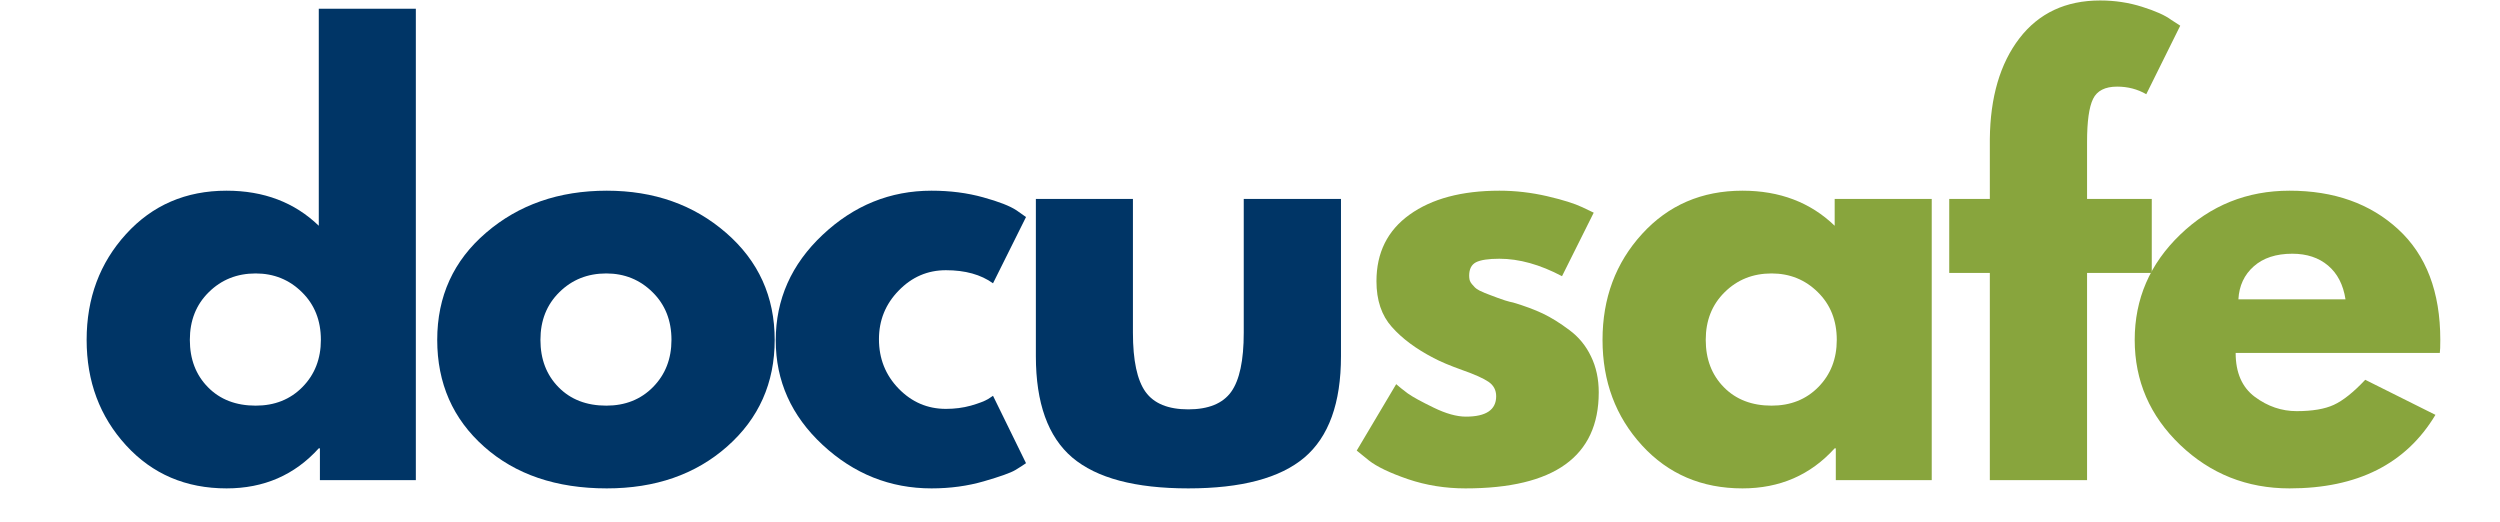 <svg width="321" height="67" xmlns="http://www.w3.org/2000/svg" xmlns:xlink="http://www.w3.org/1999/xlink" xml:space="preserve" overflow="hidden"><defs><clipPath id="clip0"><rect x="528" y="524" width="321" height="67"/></clipPath></defs><g clip-path="url(#clip0)" transform="translate(-528 -524)"><path d="M382.705 216.285C382.907 215.818 383.187 215.403 383.546 215.045L399.722 198.792C400.079 198.434 400.495 198.154 400.955 197.946L400.955 206.89C400.955 207.507 400.893 208.12 400.775 208.726 400.655 209.328 400.479 209.915 400.24 210.485 400.006 211.056 399.722 211.595 399.379 212.109 399.036 212.623 398.653 213.1 398.217 213.535 397.781 213.971 397.309 214.36 396.8 214.703 396.293 215.045 395.752 215.336 395.182 215.569 394.617 215.808 394.03 215.984 393.428 216.104 392.826 216.223 392.219 216.285 391.607 216.285Z" fill="#003566" transform="matrix(1.001 0 0 1 469.354 327.408)"/><path d="M408.67 257.56 400.868 249.72C400.38 249.254 399.986 248.714 399.69 248.107 399.39 247.5 399.202 246.862 399.129 246.188 399.052 245.518 399.094 244.854 399.249 244.195 399.41 243.537 399.674 242.925 400.043 242.359 400.277 242.032 400.541 241.732 400.841 241.461 401.137 241.191 401.459 240.959 401.812 240.756 402.159 240.559 402.523 240.398 402.906 240.279 403.29 240.159 403.685 240.081 404.084 240.051 404.483 240.015 404.883 240.024 405.277 240.077 405.677 240.133 406.066 240.227 406.439 240.367 406.818 240.507 407.176 240.684 407.514 240.902 407.851 241.12 408.162 241.368 408.447 241.654L411.057 244.326 422.169 233.156C422.631 232.668 423.165 232.275 423.767 231.973 424.368 231.677 425.007 231.491 425.671 231.413 426.34 231.34 427.004 231.382 427.653 231.543 428.306 231.704 428.913 231.973 429.473 232.346 429.8 232.58 430.102 232.844 430.371 233.146 430.641 233.441 430.874 233.769 431.076 234.121 431.273 234.469 431.434 234.837 431.553 235.22 431.673 235.609 431.751 236.004 431.782 236.404 431.819 236.809 431.808 237.207 431.751 237.607 431.699 238.007 431.6 238.401 431.465 238.78 431.325 239.158 431.144 239.517 430.932 239.854 430.712 240.195 430.459 240.507 430.173 240.793L413.49 257.56C413.168 257.881 412.799 258.124 412.385 258.296 411.964 258.467 411.528 258.556 411.082 258.556 410.631 258.556 410.195 258.467 409.781 258.296 409.36 258.124 408.992 257.881 408.67 257.56Z" fill="#66AD5C" transform="matrix(1.001 0 0 1 469.354 327.408)"/><path d="M6.682-4.462C3.305-8.155 1.619-12.669 1.619-18.012 1.619-23.366 3.305-27.895 6.682-31.604 10.054-35.308 14.35-37.166 19.569-37.166 24.352-37.166 28.294-35.661 31.397-32.663L31.397-60.531 43.847-60.531 43.847 0 31.542 0 31.542-4.088 31.397-4.088C28.294-0.654 24.352 1.058 19.569 1.058 14.35 1.058 10.054-0.778 6.682-4.462ZM17.286-24.134C15.667-22.541 14.858-20.502 14.858-18.012 14.858-15.532 15.631-13.509 17.182-11.932 18.728-10.355 20.772-9.566 23.304-9.566 25.737-9.566 27.734-10.36 29.301-11.953 30.878-13.556 31.666-15.574 31.666-18.012 31.666-20.502 30.857-22.541 29.238-24.134 27.62-25.737 25.638-26.541 23.304-26.541 20.907-26.541 18.904-25.737 17.286-24.134Z" fill="#003566" transform="matrix(1.001 0 0 1 537.503 585.651)"/><path d="M7.636-4.296C3.621-7.865 1.619-12.435 1.619-18.012 1.619-23.599 3.704-28.186 7.885-31.77 12.062-35.365 17.224-37.166 23.366-37.166 29.425-37.166 34.53-35.36 38.68-31.749 42.831-28.139 44.906-23.558 44.906-18.012 44.906-12.477 42.872-7.911 38.805-4.316 34.748-0.731 29.602 1.058 23.366 1.058 16.892 1.058 11.647-0.726 7.636-4.296ZM17.286-24.134C15.667-22.541 14.858-20.502 14.858-18.012 14.858-15.532 15.631-13.509 17.182-11.932 18.728-10.355 20.772-9.566 23.304-9.566 25.737-9.566 27.734-10.36 29.301-11.953 30.878-13.556 31.666-15.574 31.666-18.012 31.666-20.502 30.857-22.541 29.238-24.134 27.62-25.737 25.638-26.541 23.304-26.541 20.907-26.541 18.904-25.737 17.286-24.134Z" fill="#003566" transform="matrix(1.001 0 0 1 582.519 585.651)"/><path d="M23.449-26.956C21.094-26.956 19.076-26.084 17.39-24.341 15.698-22.608 14.858-20.528 14.858-18.095 14.858-15.605 15.698-13.488 17.39-11.745 19.076-10.012 21.094-9.151 23.449-9.151 24.57-9.151 25.633-9.286 26.645-9.566 27.651-9.857 28.393-10.137 28.865-10.417L29.488-10.832 33.721-2.179C33.389-1.94 32.922-1.645 32.331-1.287 31.749-0.939 30.411-0.462 28.325 0.145 26.235 0.752 23.994 1.058 21.602 1.058 16.3 1.058 11.647-0.799 7.636-4.524 3.621-8.259 1.619-12.731 1.619-17.95 1.619-23.205 3.621-27.724 7.636-31.5 11.647-35.277 16.3-37.166 21.602-37.166 23.994-37.166 26.198-36.88 28.222-36.315 30.24-35.76 31.672-35.199 32.517-34.634L33.721-33.783 29.488-25.275C27.936-26.396 25.924-26.956 23.449-26.956Z" fill="#003566" transform="matrix(1.001 0 0 1 625.985 585.651)"/><path d="M15.978-36.107 15.978-18.925C15.978-15.366 16.518-12.835 17.597-11.33 18.676-9.836 20.502-9.089 23.075-9.089 25.659-9.089 27.495-9.836 28.574-11.33 29.654-12.835 30.193-15.366 30.193-18.925L30.193-36.107 42.665-36.107 42.665-15.916C42.665-9.898 41.098-5.561 37.975-2.905 34.847-0.259 29.882 1.058 23.075 1.058 16.279 1.058 11.32-0.259 8.197-2.905 5.084-5.561 3.528-9.898 3.528-15.916L3.528-36.107Z" fill="#003566" transform="matrix(1.001 0 0 1 657.474 585.651)"/><path d="M19.921-37.166C21.981-37.166 24.02-36.927 26.043-36.46 28.061-35.988 29.56-35.516 30.546-35.049L32.019-34.343 27.952-26.188C25.13-27.682 22.453-28.429 19.921-28.429 18.51-28.429 17.504-28.274 16.912-27.973 16.331-27.667 16.041-27.091 16.041-26.25 16.041-26.069 16.061-25.882 16.103-25.69 16.155-25.508 16.253-25.337 16.394-25.171 16.544-25.005 16.674-24.86 16.788-24.735 16.897-24.621 17.089-24.492 17.369-24.341 17.659-24.201 17.888-24.097 18.054-24.03 18.22-23.957 18.489-23.854 18.863-23.719 19.236-23.579 19.511-23.475 19.693-23.407 19.885-23.335 20.201-23.226 20.648-23.075 21.104-22.935 21.446-22.847 21.685-22.806 23.138-22.375 24.404-21.903 25.483-21.395 26.562-20.881 27.693-20.175 28.886-19.278 30.089-18.391 31.013-17.265 31.666-15.896 32.331-14.536 32.663-12.995 32.663-11.268 32.663-3.05 26.961 1.058 15.563 1.058 12.975 1.058 10.521 0.664 8.197-0.125 5.873-0.923 4.197-1.728 3.175-2.532L1.619-3.797 6.682-12.326C7.055-11.994 7.543-11.6 8.155-11.143 8.778-10.697 9.883-10.09 11.475-9.317 13.063-8.539 14.448-8.155 15.626-8.155 18.209-8.155 19.506-9.027 19.506-10.77 19.506-11.569 19.174-12.191 18.51-12.637 17.856-13.079 16.746-13.577 15.169-14.132 13.592-14.697 12.357-15.216 11.475-15.688 9.219-16.86 7.434-18.189 6.122-19.672 4.804-21.151 4.15-23.107 4.15-25.545 4.15-29.207 5.567-32.061 8.404-34.094 11.252-36.138 15.091-37.166 19.921-37.166Z" fill="#88A53D" transform="matrix(1.001 0 0 1 700.583 585.651)"/><path d="M6.682-4.462C3.305-8.155 1.619-12.669 1.619-18.012 1.619-23.366 3.305-27.895 6.682-31.604 10.054-35.308 14.35-37.166 19.569-37.166 24.352-37.166 28.294-35.661 31.397-32.663L31.397-36.107 43.847-36.107 43.847 0 31.542 0 31.542-4.088 31.397-4.088C28.294-0.654 24.352 1.058 19.569 1.058 14.35 1.058 10.054-0.778 6.682-4.462ZM17.286-24.134C15.667-22.541 14.858-20.502 14.858-18.012 14.858-15.532 15.631-13.509 17.182-11.932 18.728-10.355 20.772-9.566 23.304-9.566 25.737-9.566 27.734-10.36 29.301-11.953 30.878-13.556 31.666-15.574 31.666-18.012 31.666-20.502 30.857-22.541 29.238-24.134 27.62-25.737 25.638-26.541 23.304-26.541 20.907-26.541 18.904-25.737 17.286-24.134Z" fill="#88A53D" transform="matrix(1.001 0 0 1 732.144 585.651)"/><path d="M6.329-36.107 6.329-43.785C6.381-49.18 7.647-53.497 10.127-56.734 12.617-59.971 16.067-61.59 20.482-61.59 22.359-61.59 24.154-61.32 25.856-60.78 27.568-60.241 28.808-59.686 29.57-59.12L30.753-58.352 26.396-49.554C25.275-50.203 24.03-50.529 22.66-50.529 21.109-50.529 20.077-50 19.569-48.952 19.055-47.899 18.801-46.057 18.801-43.432L18.801-36.107 27.101-36.107 27.101-26.603 18.801-26.603 18.801 0 6.329 0 6.329-26.603 1.121-26.603 1.121-36.107Z" fill="#88A53D" transform="matrix(1.001 0 0 1 777.159 585.651)"/><path d="M40.755-16.331 14.567-16.331C14.567-13.8 15.387-11.916 17.037-10.687 18.681-9.468 20.466-8.861 22.391-8.861 24.409-8.861 26.001-9.131 27.163-9.67 28.336-10.21 29.68-11.278 31.189-12.886L40.195-8.384C36.429-2.086 30.193 1.058 21.478 1.058 16.025 1.058 11.351-0.799 7.45-4.524 3.559-8.259 1.619-12.752 1.619-18.012 1.619-23.267 3.559-27.77 7.45-31.521 11.351-35.282 16.025-37.166 21.478-37.166 27.189-37.166 31.838-35.511 35.422-32.206 39.017-28.896 40.818-24.165 40.818-18.012 40.818-17.166 40.797-16.606 40.755-16.331ZM14.92-23.221 28.657-23.221C28.367-25.099 27.62-26.546 26.416-27.558 25.223-28.564 23.698-29.073 21.83-29.073 19.755-29.073 18.105-28.533 16.892-27.454 15.672-26.375 15.014-24.964 14.92-23.221Z" fill="#88A53D" transform="matrix(1.001 0 0 1 800.476 585.651)"/><path d="M3.548 0.083C2.926 0.083 2.386-0.042 1.93-0.291 1.484-0.55 1.152-0.882 0.934-1.287 0.711-1.702 0.602-2.127 0.602-2.573L0.602-2.635 1.702-2.635 1.702-2.573C1.702-2.309 1.764-2.039 1.888-1.764 2.013-1.499 2.21-1.276 2.49-1.1 2.781-0.918 3.139-0.83 3.569-0.83 4.078-0.83 4.503-0.96 4.835-1.224 5.167-1.484 5.333-1.836 5.333-2.283 5.333-2.656 5.209-2.952 4.96-3.175 4.721-3.393 4.41-3.538 4.026-3.611L2.843-3.839C1.484-4.13 0.809-4.84 0.809-5.976 0.809-6.433 0.918-6.832 1.141-7.18 1.359-7.538 1.67-7.808 2.075-7.989 2.475-8.181 2.936-8.28 3.465-8.28 4.057-8.28 4.565-8.155 4.98-7.906 5.406-7.668 5.727-7.356 5.935-6.972 6.153-6.599 6.267-6.21 6.267-5.81L6.267-5.748 5.167-5.748 5.167-5.79C5.167-6.023 5.11-6.257 5.001-6.495 4.887-6.744 4.7-6.957 4.441-7.138 4.192-7.315 3.849-7.408 3.424-7.408 2.936-7.408 2.552-7.268 2.262-6.993 1.971-6.729 1.826-6.391 1.826-5.976 1.826-5.644 1.935-5.364 2.158-5.146 2.392-4.939 2.698-4.794 3.071-4.711L4.15-4.503C5.629-4.197 6.371-3.471 6.371-2.324 6.371-1.852 6.251-1.432 6.018-1.058 5.779-0.695 5.447-0.415 5.022-0.208 4.591-0.01 4.098 0.083 3.548 0.083Z" fill="#001D3D" transform="matrix(1.001 0 0 1 539.928 605)"/><path d="M0.955-6.101 1.951-6.101 1.951 0 0.955 0ZM1.432-7.242C1.25-7.242 1.1-7.304 0.975-7.429 0.851-7.553 0.789-7.704 0.789-7.885 0.789-8.062 0.851-8.217 0.975-8.342 1.1-8.467 1.25-8.529 1.432-8.529 1.624-8.529 1.785-8.467 1.909-8.342 2.034-8.217 2.096-8.062 2.096-7.885 2.096-7.704 2.034-7.553 1.909-7.429 1.785-7.304 1.624-7.242 1.432-7.242Z" fill="#001D3D" transform="matrix(1.001 0 0 1 547.616 605)"/><path d="M2.947 0.083C2.459 0.083 2.034-0.01 1.66-0.208 1.297-0.415 1.022-0.669 0.83-0.975 0.648-1.276 0.56-1.603 0.56-1.951L0.56-2.013 1.556-2.013 1.556-1.951C1.556-1.753 1.603-1.562 1.702-1.37 1.811-1.188 1.977-1.038 2.2-0.913 2.418-0.799 2.682-0.747 2.988-0.747 3.362-0.747 3.663-0.835 3.901-1.017 4.15-1.193 4.275-1.442 4.275-1.764 4.275-2.023 4.176-2.231 3.984-2.386 3.803-2.537 3.569-2.635 3.279-2.677L2.469-2.801C1.971-2.884 1.546-3.056 1.204-3.32 0.872-3.58 0.706-3.969 0.706-4.482 0.706-5.048 0.903-5.484 1.307-5.79 1.722-6.106 2.241-6.267 2.864-6.267 3.331-6.267 3.735-6.173 4.067-5.997 4.41-5.831 4.674-5.603 4.856-5.312 5.032-5.032 5.126-4.731 5.126-4.399L5.126-4.358 4.13-4.358 4.13-4.379C4.13-4.529 4.088-4.69 4.005-4.856 3.922-5.032 3.782-5.177 3.59-5.292 3.393-5.416 3.144-5.478 2.843-5.478 2.469-5.478 2.168-5.385 1.951-5.209 1.728-5.027 1.619-4.794 1.619-4.503 1.619-4.264 1.707-4.067 1.888-3.901 2.065-3.746 2.288-3.652 2.552-3.611L3.424-3.465C3.932-3.382 4.363-3.206 4.711-2.947 5.053-2.682 5.229-2.288 5.229-1.764 5.229-1.401 5.131-1.079 4.939-0.789 4.742-0.508 4.472-0.296 4.13-0.145 3.782 0.005 3.388 0.083 2.947 0.083Z" fill="#001D3D" transform="matrix(1.001 0 0 1 551.257 605)"/><path d="M2.511-5.312 2.511-1.764C2.511-1.473 2.516-1.255 2.532-1.121 2.558-0.996 2.635-0.892 2.76-0.809 2.884-0.726 3.076-0.685 3.341-0.685 3.533-0.685 3.735-0.711 3.943-0.768L3.943-0.062C3.886-0.031 3.766-0.01 3.59 0 3.408 0.026 3.222 0.042 3.03 0.042 2.584 0.042 2.252-0.021 2.034-0.145 1.811-0.27 1.665-0.441 1.598-0.664 1.541-0.882 1.515-1.172 1.515-1.536L1.515-5.312 0.374-5.312 0.374-6.101 1.515-6.101 1.515-8.114 2.511-8.114 2.511-6.101 3.943-6.101 3.943-5.312Z" fill="#001D3D" transform="matrix(1.001 0 0 1 557.75 605)"/><path d="M3.445 0.083C2.822 0.083 2.293-0.067 1.868-0.374 1.437-0.674 1.11-1.069 0.892-1.556 0.685-2.039 0.581-2.552 0.581-3.092 0.581-3.642 0.685-4.155 0.892-4.628 1.11-5.11 1.437-5.504 1.868-5.81 2.293-6.111 2.822-6.267 3.445-6.267 4.259-6.267 4.908-5.987 5.395-5.437 5.893-4.897 6.142-4.109 6.142-3.071L6.142-2.801 1.577-2.801 1.577-2.718C1.577-2.386 1.65-2.065 1.805-1.764 1.971-1.458 2.189-1.209 2.469-1.017 2.744-0.835 3.061-0.747 3.424-0.747 3.823-0.747 4.161-0.84 4.441-1.038 4.731-1.245 4.944-1.52 5.084-1.868L6.059-1.868C5.904-1.313 5.608-0.851 5.167-0.477 4.721-0.104 4.15 0.083 3.445 0.083ZM5.167-3.507C5.136-4.197 4.965-4.695 4.648-5.001 4.342-5.318 3.943-5.478 3.445-5.478 2.89-5.478 2.449-5.292 2.117-4.918 1.795-4.555 1.629-4.088 1.619-3.507Z" fill="#001D3D" transform="matrix(1.001 0 0 1 563.049 605)"/><path d="M0.872-6.101 1.847-6.101 1.847-4.98 1.951-4.98C1.961-5.063 2.039-5.198 2.179-5.395 2.314-5.603 2.521-5.795 2.801-5.976 3.092-6.168 3.45-6.267 3.88-6.267 4.321-6.267 4.69-6.163 4.98-5.956 5.281-5.748 5.504-5.52 5.644-5.271 5.795-5.032 5.873-4.887 5.873-4.835L5.976-4.835C6.085-5.094 6.298-5.401 6.62-5.748 6.936-6.09 7.429-6.267 8.093-6.267 8.591-6.267 9.006-6.142 9.338-5.893 9.67-5.644 9.909-5.318 10.064-4.918 10.23-4.529 10.313-4.109 10.313-3.652L10.313 0 9.317 0 9.317-3.569C9.317-4.15 9.162-4.591 8.861-4.897 8.555-5.198 8.181-5.354 7.74-5.354 7.268-5.354 6.874-5.193 6.557-4.877 6.236-4.57 6.08-4.135 6.08-3.569L6.08 0 5.105 0 5.105-3.569C5.105-4.15 4.944-4.591 4.628-4.897 4.321-5.198 3.948-5.354 3.507-5.354 3.05-5.354 2.656-5.193 2.324-4.877 2.002-4.57 1.847-4.135 1.847-3.569L1.847 0 0.872 0Z" fill="#001D3D" transform="matrix(1.001 0 0 1 570.552 605)"/><path d="M3.113 0.083C2.558 0.083 2.086-0.052 1.702-0.332 1.328-0.607 1.038-0.98 0.83-1.453 0.633-1.935 0.54-2.48 0.54-3.092 0.54-3.699 0.643-4.238 0.851-4.711 1.058-5.193 1.354-5.572 1.743-5.852 2.127-6.127 2.594-6.267 3.133-6.267 3.673-6.267 4.109-6.132 4.441-5.873 4.773-5.624 5.027-5.318 5.209-4.96L5.271-4.96 5.271-6.101 6.288-6.101 6.288 0 5.271 0 5.271-1.245 5.209-1.245C5.011-0.882 4.742-0.571 4.399-0.311 4.067-0.047 3.637 0.083 3.113 0.083ZM3.424-0.768C4.015-0.768 4.467-0.986 4.773-1.432 5.089-1.888 5.25-2.438 5.25-3.092 5.25-3.74 5.089-4.285 4.773-4.731 4.467-5.188 4.015-5.416 3.424-5.416 2.812-5.416 2.35-5.193 2.034-4.752 1.712-4.306 1.556-3.761 1.556-3.113 1.556-2.449 1.712-1.888 2.034-1.432 2.35-0.986 2.812-0.768 3.424-0.768Z" fill="#001D3D" transform="matrix(1.001 0 0 1 582.402 605)"/><path d="M3.133 0.083C2.594 0.083 2.127-0.052 1.743-0.332 1.354-0.607 1.058-0.98 0.851-1.453 0.654-1.935 0.56-2.48 0.56-3.092 0.56-3.699 0.654-4.238 0.851-4.711 1.058-5.193 1.354-5.572 1.743-5.852 2.127-6.127 2.599-6.267 3.154-6.267 3.694-6.267 4.13-6.132 4.462-5.873 4.794-5.608 5.043-5.302 5.209-4.96L5.312-4.96 5.312-8.674 6.308-8.674 6.308 0 5.312 0 5.312-1.245 5.209-1.245C5.027-0.872 4.762-0.55 4.42-0.291 4.088-0.042 3.657 0.083 3.133 0.083ZM3.424-0.768C4.031-0.768 4.487-0.986 4.794-1.432 5.11-1.888 5.271-2.438 5.271-3.092 5.271-3.74 5.11-4.285 4.794-4.731 4.487-5.172 4.031-5.395 3.424-5.395 2.812-5.395 2.35-5.172 2.034-4.731 1.728-4.285 1.577-3.74 1.577-3.092 1.577-2.428 1.733-1.873 2.054-1.432 2.371-0.986 2.827-0.768 3.424-0.768Z" fill="#001D3D" transform="matrix(1.001 0 0 1 593.743 605)"/><path d="M3.445 0.083C2.822 0.083 2.293-0.067 1.868-0.374 1.437-0.674 1.11-1.069 0.892-1.556 0.685-2.039 0.581-2.552 0.581-3.092 0.581-3.642 0.685-4.155 0.892-4.628 1.11-5.11 1.437-5.504 1.868-5.81 2.293-6.111 2.822-6.267 3.445-6.267 4.259-6.267 4.908-5.987 5.395-5.437 5.893-4.897 6.142-4.109 6.142-3.071L6.142-2.801 1.577-2.801 1.577-2.718C1.577-2.386 1.65-2.065 1.805-1.764 1.971-1.458 2.189-1.209 2.469-1.017 2.744-0.835 3.061-0.747 3.424-0.747 3.823-0.747 4.161-0.84 4.441-1.038 4.731-1.245 4.944-1.52 5.084-1.868L6.059-1.868C5.904-1.313 5.608-0.851 5.167-0.477 4.721-0.104 4.15 0.083 3.445 0.083ZM5.167-3.507C5.136-4.197 4.965-4.695 4.648-5.001 4.342-5.318 3.943-5.478 3.445-5.478 2.89-5.478 2.449-5.292 2.117-4.918 1.795-4.555 1.629-4.088 1.619-3.507Z" fill="#001D3D" transform="matrix(1.001 0 0 1 601.663 605)"/><path d="M4.13 0.083C3.341 0.083 2.682-0.114 2.158-0.519 1.629-0.934 1.245-1.453 0.996-2.075 0.747-2.708 0.623-3.382 0.623-4.088 0.623-4.794 0.747-5.463 0.996-6.101 1.245-6.734 1.639-7.253 2.179-7.657 2.729-8.072 3.408-8.28 4.213-8.28 5.11-8.28 5.836-8.031 6.391-7.533 6.957-7.045 7.351-6.438 7.574-5.707L6.516-5.707C6.36-6.215 6.09-6.62 5.707-6.91 5.318-7.211 4.819-7.367 4.213-7.367 3.408-7.367 2.781-7.066 2.324-6.474 1.868-5.893 1.639-5.089 1.639-4.067 1.639-3.04 1.868-2.231 2.324-1.639 2.791-1.058 3.434-0.768 4.254-0.768 4.736-0.768 5.152-0.861 5.499-1.058 5.857-1.266 6.132-1.546 6.329-1.909 6.521-2.267 6.62-2.667 6.62-3.113L6.64-3.445 4.358-3.445 4.358-4.192 7.574-4.192 7.574 0 6.765 0 6.765-1.349 6.682-1.349C6.64-1.224 6.537-1.058 6.371-0.851 6.205-0.643 5.935-0.436 5.561-0.228 5.188-0.021 4.711 0.083 4.13 0.083Z" fill="#001D3D" transform="matrix(1.001 0 0 1 612.574 605)"/><path d="M3.445 0.083C2.822 0.083 2.293-0.067 1.868-0.374 1.437-0.674 1.11-1.069 0.892-1.556 0.685-2.039 0.581-2.552 0.581-3.092 0.581-3.642 0.685-4.155 0.892-4.628 1.11-5.11 1.437-5.504 1.868-5.81 2.293-6.111 2.822-6.267 3.445-6.267 4.259-6.267 4.908-5.987 5.395-5.437 5.893-4.897 6.142-4.109 6.142-3.071L6.142-2.801 1.577-2.801 1.577-2.718C1.577-2.386 1.65-2.065 1.805-1.764 1.971-1.458 2.189-1.209 2.469-1.017 2.744-0.835 3.061-0.747 3.424-0.747 3.823-0.747 4.161-0.84 4.441-1.038 4.731-1.245 4.944-1.52 5.084-1.868L6.059-1.868C5.904-1.313 5.608-0.851 5.167-0.477 4.721-0.104 4.15 0.083 3.445 0.083ZM5.167-3.507C5.136-4.197 4.965-4.695 4.648-5.001 4.342-5.318 3.943-5.478 3.445-5.478 2.89-5.478 2.449-5.292 2.117-4.918 1.795-4.555 1.629-4.088 1.619-3.507Z" fill="#001D3D" transform="matrix(1.001 0 0 1 621.619 605)"/><path d="M2.947 0.083C2.459 0.083 2.034-0.01 1.66-0.208 1.297-0.415 1.022-0.669 0.83-0.975 0.648-1.276 0.56-1.603 0.56-1.951L0.56-2.013 1.556-2.013 1.556-1.951C1.556-1.753 1.603-1.562 1.702-1.37 1.811-1.188 1.977-1.038 2.2-0.913 2.418-0.799 2.682-0.747 2.988-0.747 3.362-0.747 3.663-0.835 3.901-1.017 4.15-1.193 4.275-1.442 4.275-1.764 4.275-2.023 4.176-2.231 3.984-2.386 3.803-2.537 3.569-2.635 3.279-2.677L2.469-2.801C1.971-2.884 1.546-3.056 1.204-3.32 0.872-3.58 0.706-3.969 0.706-4.482 0.706-5.048 0.903-5.484 1.307-5.79 1.722-6.106 2.241-6.267 2.864-6.267 3.331-6.267 3.735-6.173 4.067-5.997 4.41-5.831 4.674-5.603 4.856-5.312 5.032-5.032 5.126-4.731 5.126-4.399L5.126-4.358 4.13-4.358 4.13-4.379C4.13-4.529 4.088-4.69 4.005-4.856 3.922-5.032 3.782-5.177 3.59-5.292 3.393-5.416 3.144-5.478 2.843-5.478 2.469-5.478 2.168-5.385 1.951-5.209 1.728-5.027 1.619-4.794 1.619-4.503 1.619-4.264 1.707-4.067 1.888-3.901 2.065-3.746 2.288-3.652 2.552-3.611L3.424-3.465C3.932-3.382 4.363-3.206 4.711-2.947 5.053-2.682 5.229-2.288 5.229-1.764 5.229-1.401 5.131-1.079 4.939-0.789 4.742-0.508 4.472-0.296 4.13-0.145 3.782 0.005 3.388 0.083 2.947 0.083Z" fill="#001D3D" transform="matrix(1.001 0 0 1 629.121 605)"/><path d="M2.511-5.312 2.511-1.764C2.511-1.473 2.516-1.255 2.532-1.121 2.558-0.996 2.635-0.892 2.76-0.809 2.884-0.726 3.076-0.685 3.341-0.685 3.533-0.685 3.735-0.711 3.943-0.768L3.943-0.062C3.886-0.031 3.766-0.01 3.59 0 3.408 0.026 3.222 0.042 3.03 0.042 2.584 0.042 2.252-0.021 2.034-0.145 1.811-0.27 1.665-0.441 1.598-0.664 1.541-0.882 1.515-1.172 1.515-1.536L1.515-5.312 0.374-5.312 0.374-6.101 1.515-6.101 1.515-8.114 2.511-8.114 2.511-6.101 3.943-6.101 3.943-5.312Z" fill="#001D3D" transform="matrix(1.001 0 0 1 635.614 605)"/><path d="M0.955-6.101 1.951-6.101 1.951 0 0.955 0ZM1.432-7.242C1.25-7.242 1.1-7.304 0.975-7.429 0.851-7.553 0.789-7.704 0.789-7.885 0.789-8.062 0.851-8.217 0.975-8.342 1.1-8.467 1.25-8.529 1.432-8.529 1.624-8.529 1.785-8.467 1.909-8.342 2.034-8.217 2.096-8.062 2.096-7.885 2.096-7.704 2.034-7.553 1.909-7.429 1.785-7.304 1.624-7.242 1.432-7.242Z" fill="#001D3D" transform="matrix(1.001 0 0 1 640.914 605)"/><path d="M3.445 0.083C2.833 0.083 2.314-0.062 1.888-0.353 1.458-0.654 1.131-1.048 0.913-1.536 0.69-2.018 0.581-2.537 0.581-3.092 0.581-3.642 0.69-4.161 0.913-4.648 1.131-5.131 1.458-5.52 1.888-5.81 2.314-6.111 2.833-6.267 3.445-6.267 4.067-6.267 4.591-6.111 5.022-5.81 5.447-5.52 5.769-5.131 5.976-4.648 6.194-4.161 6.308-3.642 6.308-3.092 6.308-2.537 6.194-2.018 5.976-1.536 5.753-1.048 5.426-0.654 5.001-0.353 4.57-0.062 4.052 0.083 3.445 0.083ZM3.445-0.768C3.829-0.768 4.161-0.872 4.441-1.079 4.716-1.297 4.928-1.582 5.084-1.93 5.235-2.272 5.312-2.667 5.312-3.113 5.312-3.777 5.146-4.321 4.814-4.752 4.482-5.193 4.026-5.416 3.445-5.416 3.056-5.416 2.724-5.312 2.449-5.105 2.168-4.897 1.956-4.612 1.805-4.254 1.65-3.906 1.577-3.528 1.577-3.113 1.577-2.449 1.743-1.888 2.075-1.432 2.407-0.986 2.864-0.768 3.445-0.768ZM3.092-6.931 4.213-9.006 5.292-9.006 3.88-6.931Z" fill="#001D3D" transform="matrix(1.001 0 0 1 644.554 605)"/><path d="M0.872-6.101 1.868-6.101 1.868-5.001 1.951-5.001C2.101-5.359 2.35-5.655 2.698-5.893 3.056-6.142 3.486-6.267 3.984-6.267 4.493-6.267 4.923-6.142 5.271-5.893 5.629-5.655 5.893-5.338 6.059-4.939 6.225-4.534 6.308-4.109 6.308-3.652L6.308 0 5.312 0 5.312-3.528C5.312-4.119 5.152-4.576 4.835-4.897 4.513-5.214 4.109-5.375 3.611-5.375 3.082-5.375 2.661-5.198 2.345-4.856 2.023-4.508 1.868-4.067 1.868-3.528L1.868 0 0.872 0Z" fill="#001D3D" transform="matrix(1.001 0 0 1 652.195 605)"/><path d="M3.133 0.083C2.594 0.083 2.127-0.052 1.743-0.332 1.354-0.607 1.058-0.98 0.851-1.453 0.654-1.935 0.56-2.48 0.56-3.092 0.56-3.699 0.654-4.238 0.851-4.711 1.058-5.193 1.354-5.572 1.743-5.852 2.127-6.127 2.599-6.267 3.154-6.267 3.694-6.267 4.13-6.132 4.462-5.873 4.794-5.608 5.043-5.302 5.209-4.96L5.312-4.96 5.312-8.674 6.308-8.674 6.308 0 5.312 0 5.312-1.245 5.209-1.245C5.027-0.872 4.762-0.55 4.42-0.291 4.088-0.042 3.657 0.083 3.133 0.083ZM3.424-0.768C4.031-0.768 4.487-0.986 4.794-1.432 5.11-1.888 5.271-2.438 5.271-3.092 5.271-3.74 5.11-4.285 4.794-4.731 4.487-5.172 4.031-5.395 3.424-5.395 2.812-5.395 2.35-5.172 2.034-4.731 1.728-4.285 1.577-3.74 1.577-3.092 1.577-2.428 1.733-1.873 2.054-1.432 2.371-0.986 2.827-0.768 3.424-0.768Z" fill="#001D3D" transform="matrix(1.001 0 0 1 663.443 605)"/><path d="M3.445 0.083C2.822 0.083 2.293-0.067 1.868-0.374 1.437-0.674 1.11-1.069 0.892-1.556 0.685-2.039 0.581-2.552 0.581-3.092 0.581-3.642 0.685-4.155 0.892-4.628 1.11-5.11 1.437-5.504 1.868-5.81 2.293-6.111 2.822-6.267 3.445-6.267 4.259-6.267 4.908-5.987 5.395-5.437 5.893-4.897 6.142-4.109 6.142-3.071L6.142-2.801 1.577-2.801 1.577-2.718C1.577-2.386 1.65-2.065 1.805-1.764 1.971-1.458 2.189-1.209 2.469-1.017 2.744-0.835 3.061-0.747 3.424-0.747 3.823-0.747 4.161-0.84 4.441-1.038 4.731-1.245 4.944-1.52 5.084-1.868L6.059-1.868C5.904-1.313 5.608-0.851 5.167-0.477 4.721-0.104 4.15 0.083 3.445 0.083ZM5.167-3.507C5.136-4.197 4.965-4.695 4.648-5.001 4.342-5.318 3.943-5.478 3.445-5.478 2.89-5.478 2.449-5.292 2.117-4.918 1.795-4.555 1.629-4.088 1.619-3.507Z" fill="#001D3D" transform="matrix(1.001 0 0 1 671.362 605)"/><path d="M0.872-8.114 3.839-8.114C4.555-8.114 5.188-7.948 5.727-7.616 6.277-7.284 6.703-6.812 6.993-6.205 7.294-5.608 7.45-4.897 7.45-4.067 7.45-3.237 7.294-2.511 6.993-1.888 6.703-1.276 6.277-0.809 5.727-0.477 5.188-0.156 4.55 0 3.818 0L0.872 0ZM3.673-0.934C4.503-0.934 5.157-1.193 5.644-1.722 6.142-2.262 6.391-3.04 6.391-4.067 6.391-5.089 6.142-5.862 5.644-6.391 5.157-6.931 4.503-7.201 3.673-7.201L1.847-7.201 1.847-0.934Z" fill="#001D3D" transform="matrix(1.001 0 0 1 682.274 605)"/><path d="M3.445 0.083C2.833 0.083 2.314-0.062 1.888-0.353 1.458-0.654 1.131-1.048 0.913-1.536 0.69-2.018 0.581-2.537 0.581-3.092 0.581-3.642 0.69-4.161 0.913-4.648 1.131-5.131 1.458-5.52 1.888-5.81 2.314-6.111 2.833-6.267 3.445-6.267 4.067-6.267 4.591-6.111 5.022-5.81 5.447-5.52 5.769-5.131 5.976-4.648 6.194-4.161 6.308-3.642 6.308-3.092 6.308-2.537 6.194-2.018 5.976-1.536 5.753-1.048 5.426-0.654 5.001-0.353 4.57-0.062 4.052 0.083 3.445 0.083ZM3.445-0.768C3.829-0.768 4.161-0.872 4.441-1.079 4.716-1.297 4.928-1.582 5.084-1.93 5.235-2.272 5.312-2.667 5.312-3.113 5.312-3.777 5.146-4.321 4.814-4.752 4.482-5.193 4.026-5.416 3.445-5.416 3.056-5.416 2.724-5.312 2.449-5.105 2.168-4.897 1.956-4.612 1.805-4.254 1.65-3.906 1.577-3.528 1.577-3.113 1.577-2.449 1.743-1.888 2.075-1.432 2.407-0.986 2.864-0.768 3.445-0.768Z" fill="#001D3D" transform="matrix(1.001 0 0 1 690.983 605)"/><path d="M3.465 0.083C2.843 0.083 2.309-0.067 1.868-0.374 1.437-0.674 1.11-1.063 0.892-1.536 0.685-2.018 0.581-2.537 0.581-3.092 0.581-3.642 0.685-4.155 0.892-4.628 1.11-5.11 1.437-5.504 1.868-5.81 2.309-6.111 2.843-6.267 3.465-6.267 4.254-6.267 4.877-6.039 5.333-5.582 5.79-5.126 6.059-4.565 6.142-3.901L5.167-3.901C5.094-4.342 4.918-4.7 4.628-4.98 4.347-5.271 3.969-5.416 3.486-5.416 2.864-5.416 2.392-5.193 2.075-4.752 1.753-4.306 1.598-3.756 1.598-3.092 1.598-2.428 1.753-1.873 2.075-1.432 2.392-0.986 2.864-0.768 3.486-0.768 3.969-0.768 4.347-0.903 4.628-1.183 4.918-1.458 5.094-1.826 5.167-2.283L6.142-2.283C6.059-1.619 5.79-1.058 5.333-0.602 4.877-0.145 4.254 0.083 3.465 0.083Z" fill="#001D3D" transform="matrix(1.001 0 0 1 698.624 605)"/><path d="M6.184 0 5.167 0 5.167-1.162 5.105-1.162C4.939-0.799 4.69-0.498 4.358-0.249 4.026-0.01 3.616 0.104 3.133 0.104 2.62 0.104 2.189-0.021 1.847-0.27 1.515-0.519 1.266-0.835 1.1-1.224 0.944-1.624 0.872-2.054 0.872-2.511L0.872-6.101 1.868-6.101 1.868-2.635C1.868-2.039 2.013-1.582 2.303-1.266 2.604-0.944 3.009-0.789 3.507-0.789 4.005-0.789 4.404-0.96 4.711-1.307 5.011-1.65 5.167-2.096 5.167-2.635L5.167-6.101 6.184-6.101Z" fill="#001D3D" transform="matrix(1.001 0 0 1 706.045 605)"/><path d="M0.872-6.101 1.847-6.101 1.847-4.98 1.951-4.98C1.961-5.063 2.039-5.198 2.179-5.395 2.314-5.603 2.521-5.795 2.801-5.976 3.092-6.168 3.45-6.267 3.88-6.267 4.321-6.267 4.69-6.163 4.98-5.956 5.281-5.748 5.504-5.52 5.644-5.271 5.795-5.032 5.873-4.887 5.873-4.835L5.976-4.835C6.085-5.094 6.298-5.401 6.62-5.748 6.936-6.09 7.429-6.267 8.093-6.267 8.591-6.267 9.006-6.142 9.338-5.893 9.67-5.644 9.909-5.318 10.064-4.918 10.23-4.529 10.313-4.109 10.313-3.652L10.313 0 9.317 0 9.317-3.569C9.317-4.15 9.162-4.591 8.861-4.897 8.555-5.198 8.181-5.354 7.74-5.354 7.268-5.354 6.874-5.193 6.557-4.877 6.236-4.57 6.08-4.135 6.08-3.569L6.08 0 5.105 0 5.105-3.569C5.105-4.15 4.944-4.591 4.628-4.897 4.321-5.198 3.948-5.354 3.507-5.354 3.05-5.354 2.656-5.193 2.324-4.877 2.002-4.57 1.847-4.135 1.847-3.569L1.847 0 0.872 0Z" fill="#001D3D" transform="matrix(1.001 0 0 1 713.768 605)"/><path d="M3.445 0.083C2.822 0.083 2.293-0.067 1.868-0.374 1.437-0.674 1.11-1.069 0.892-1.556 0.685-2.039 0.581-2.552 0.581-3.092 0.581-3.642 0.685-4.155 0.892-4.628 1.11-5.11 1.437-5.504 1.868-5.81 2.293-6.111 2.822-6.267 3.445-6.267 4.259-6.267 4.908-5.987 5.395-5.437 5.893-4.897 6.142-4.109 6.142-3.071L6.142-2.801 1.577-2.801 1.577-2.718C1.577-2.386 1.65-2.065 1.805-1.764 1.971-1.458 2.189-1.209 2.469-1.017 2.744-0.835 3.061-0.747 3.424-0.747 3.823-0.747 4.161-0.84 4.441-1.038 4.731-1.245 4.944-1.52 5.084-1.868L6.059-1.868C5.904-1.313 5.608-0.851 5.167-0.477 4.721-0.104 4.15 0.083 3.445 0.083ZM5.167-3.507C5.136-4.197 4.965-4.695 4.648-5.001 4.342-5.318 3.943-5.478 3.445-5.478 2.89-5.478 2.449-5.292 2.117-4.918 1.795-4.555 1.629-4.088 1.619-3.507Z" fill="#001D3D" transform="matrix(1.001 0 0 1 725.618 605)"/><path d="M0.872-6.101 1.868-6.101 1.868-5.001 1.951-5.001C2.101-5.359 2.35-5.655 2.698-5.893 3.056-6.142 3.486-6.267 3.984-6.267 4.493-6.267 4.923-6.142 5.271-5.893 5.629-5.655 5.893-5.338 6.059-4.939 6.225-4.534 6.308-4.109 6.308-3.652L6.308 0 5.312 0 5.312-3.528C5.312-4.119 5.152-4.576 4.835-4.897 4.513-5.214 4.109-5.375 3.611-5.375 3.082-5.375 2.661-5.198 2.345-4.856 2.023-4.508 1.868-4.067 1.868-3.528L1.868 0 0.872 0Z" fill="#001D3D" transform="matrix(1.001 0 0 1 733.121 605)"/><path d="M2.511-5.312 2.511-1.764C2.511-1.473 2.516-1.255 2.532-1.121 2.558-0.996 2.635-0.892 2.76-0.809 2.884-0.726 3.076-0.685 3.341-0.685 3.533-0.685 3.735-0.711 3.943-0.768L3.943-0.062C3.886-0.031 3.766-0.01 3.59 0 3.408 0.026 3.222 0.042 3.03 0.042 2.584 0.042 2.252-0.021 2.034-0.145 1.811-0.27 1.665-0.441 1.598-0.664 1.541-0.882 1.515-1.172 1.515-1.536L1.515-5.312 0.374-5.312 0.374-6.101 1.515-6.101 1.515-8.114 2.511-8.114 2.511-6.101 3.943-6.101 3.943-5.312Z" fill="#001D3D" transform="matrix(1.001 0 0 1 740.959 605)"/><path d="M3.445 0.083C2.833 0.083 2.314-0.062 1.888-0.353 1.458-0.654 1.131-1.048 0.913-1.536 0.69-2.018 0.581-2.537 0.581-3.092 0.581-3.642 0.69-4.161 0.913-4.648 1.131-5.131 1.458-5.52 1.888-5.81 2.314-6.111 2.833-6.267 3.445-6.267 4.067-6.267 4.591-6.111 5.022-5.81 5.447-5.52 5.769-5.131 5.976-4.648 6.194-4.161 6.308-3.642 6.308-3.092 6.308-2.537 6.194-2.018 5.976-1.536 5.753-1.048 5.426-0.654 5.001-0.353 4.57-0.062 4.052 0.083 3.445 0.083ZM3.445-0.768C3.829-0.768 4.161-0.872 4.441-1.079 4.716-1.297 4.928-1.582 5.084-1.93 5.235-2.272 5.312-2.667 5.312-3.113 5.312-3.777 5.146-4.321 4.814-4.752 4.482-5.193 4.026-5.416 3.445-5.416 3.056-5.416 2.724-5.312 2.449-5.105 2.168-4.897 1.956-4.612 1.805-4.254 1.65-3.906 1.577-3.528 1.577-3.113 1.577-2.449 1.743-1.888 2.075-1.432 2.407-0.986 2.864-0.768 3.445-0.768Z" fill="#001D3D" transform="matrix(1.001 0 0 1 746.258 605)"/><path d="M2.947 0.083C2.459 0.083 2.034-0.01 1.66-0.208 1.297-0.415 1.022-0.669 0.83-0.975 0.648-1.276 0.56-1.603 0.56-1.951L0.56-2.013 1.556-2.013 1.556-1.951C1.556-1.753 1.603-1.562 1.702-1.37 1.811-1.188 1.977-1.038 2.2-0.913 2.418-0.799 2.682-0.747 2.988-0.747 3.362-0.747 3.663-0.835 3.901-1.017 4.15-1.193 4.275-1.442 4.275-1.764 4.275-2.023 4.176-2.231 3.984-2.386 3.803-2.537 3.569-2.635 3.279-2.677L2.469-2.801C1.971-2.884 1.546-3.056 1.204-3.32 0.872-3.58 0.706-3.969 0.706-4.482 0.706-5.048 0.903-5.484 1.307-5.79 1.722-6.106 2.241-6.267 2.864-6.267 3.331-6.267 3.735-6.173 4.067-5.997 4.41-5.831 4.674-5.603 4.856-5.312 5.032-5.032 5.126-4.731 5.126-4.399L5.126-4.358 4.13-4.358 4.13-4.379C4.13-4.529 4.088-4.69 4.005-4.856 3.922-5.032 3.782-5.177 3.59-5.292 3.393-5.416 3.144-5.478 2.843-5.478 2.469-5.478 2.168-5.385 1.951-5.209 1.728-5.027 1.619-4.794 1.619-4.503 1.619-4.264 1.707-4.067 1.888-3.901 2.065-3.746 2.288-3.652 2.552-3.611L3.424-3.465C3.932-3.382 4.363-3.206 4.711-2.947 5.053-2.682 5.229-2.288 5.229-1.764 5.229-1.401 5.131-1.079 4.939-0.789 4.742-0.508 4.472-0.296 4.13-0.145 3.782 0.005 3.388 0.083 2.947 0.083Z" fill="#001D3D" transform="matrix(1.001 0 0 1 753.899 605)"/><path d="M1.868-7.201 1.868-4.545 5.375-4.545 5.375-3.735 1.868-3.735 1.868-0.913 5.852-0.913 5.852 0 0.872 0 0.872-8.114 5.852-8.114 5.852-7.201Z" fill="#001D3D" transform="matrix(1.001 0 0 1 763.802 605)"/><path d="M2.428 0.042C1.971 0.042 1.629-0.026 1.411-0.166 1.188-0.316 1.048-0.508 0.996-0.747 0.939-0.98 0.913-1.287 0.913-1.66L0.913-8.674 1.909-8.674 1.909-1.826C1.909-1.52 1.919-1.297 1.951-1.162 1.977-1.022 2.044-0.903 2.158-0.809 2.283-0.726 2.475-0.685 2.739-0.685 2.905-0.685 3.05-0.695 3.175-0.726L3.175-0.021C2.967 0.021 2.718 0.042 2.428 0.042Z" fill="#001D3D" transform="matrix(1.001 0 0 1 771.142 605)"/><path d="M3.445 0.083C2.822 0.083 2.293-0.067 1.868-0.374 1.437-0.674 1.11-1.069 0.892-1.556 0.685-2.039 0.581-2.552 0.581-3.092 0.581-3.642 0.685-4.155 0.892-4.628 1.11-5.11 1.437-5.504 1.868-5.81 2.293-6.111 2.822-6.267 3.445-6.267 4.259-6.267 4.908-5.987 5.395-5.437 5.893-4.897 6.142-4.109 6.142-3.071L6.142-2.801 1.577-2.801 1.577-2.718C1.577-2.386 1.65-2.065 1.805-1.764 1.971-1.458 2.189-1.209 2.469-1.017 2.744-0.835 3.061-0.747 3.424-0.747 3.823-0.747 4.161-0.84 4.441-1.038 4.731-1.245 4.944-1.52 5.084-1.868L6.059-1.868C5.904-1.313 5.608-0.851 5.167-0.477 4.721-0.104 4.15 0.083 3.445 0.083ZM5.167-3.507C5.136-4.197 4.965-4.695 4.648-5.001 4.342-5.318 3.943-5.478 3.445-5.478 2.89-5.478 2.449-5.292 2.117-4.918 1.795-4.555 1.629-4.088 1.619-3.507Z" fill="#001D3D" transform="matrix(1.001 0 0 1 775.525 605)"/><path d="M3.465 0.083C2.843 0.083 2.309-0.067 1.868-0.374 1.437-0.674 1.11-1.063 0.892-1.536 0.685-2.018 0.581-2.537 0.581-3.092 0.581-3.642 0.685-4.155 0.892-4.628 1.11-5.11 1.437-5.504 1.868-5.81 2.309-6.111 2.843-6.267 3.465-6.267 4.254-6.267 4.877-6.039 5.333-5.582 5.79-5.126 6.059-4.565 6.142-3.901L5.167-3.901C5.094-4.342 4.918-4.7 4.628-4.98 4.347-5.271 3.969-5.416 3.486-5.416 2.864-5.416 2.392-5.193 2.075-4.752 1.753-4.306 1.598-3.756 1.598-3.092 1.598-2.428 1.753-1.873 2.075-1.432 2.392-0.986 2.864-0.768 3.486-0.768 3.969-0.768 4.347-0.903 4.628-1.183 4.918-1.458 5.094-1.826 5.167-2.283L6.142-2.283C6.059-1.619 5.79-1.058 5.333-0.602 4.877-0.145 4.254 0.083 3.465 0.083Z" fill="#001D3D" transform="matrix(1.001 0 0 1 783.028 605)"/><path d="M2.511-5.312 2.511-1.764C2.511-1.473 2.516-1.255 2.532-1.121 2.558-0.996 2.635-0.892 2.76-0.809 2.884-0.726 3.076-0.685 3.341-0.685 3.533-0.685 3.735-0.711 3.943-0.768L3.943-0.062C3.886-0.031 3.766-0.01 3.59 0 3.408 0.026 3.222 0.042 3.03 0.042 2.584 0.042 2.252-0.021 2.034-0.145 1.811-0.27 1.665-0.441 1.598-0.664 1.541-0.882 1.515-1.172 1.515-1.536L1.515-5.312 0.374-5.312 0.374-6.101 1.515-6.101 1.515-8.114 2.511-8.114 2.511-6.101 3.943-6.101 3.943-5.312Z" fill="#001D3D" transform="matrix(1.001 0 0 1 790.449 605)"/><path d="M0.83-6.101 1.826-6.101 1.826-5.126 1.888-5.126C1.982-5.401 2.163-5.629 2.428-5.81 2.687-6.002 3.014-6.101 3.403-6.101 3.528-6.101 3.621-6.09 3.694-6.08 3.777-6.065 3.86-6.044 3.943-6.018L3.922-5.043C3.797-5.084 3.683-5.11 3.59-5.126 3.507-5.136 3.393-5.146 3.258-5.146 2.303-5.146 1.826-4.576 1.826-3.445L1.826 0 0.83 0Z" fill="#001D3D" transform="matrix(1.001 0 0 1 795.748 605)"/><path d="M3.445 0.083C2.833 0.083 2.314-0.062 1.888-0.353 1.458-0.654 1.131-1.048 0.913-1.536 0.69-2.018 0.581-2.537 0.581-3.092 0.581-3.642 0.69-4.161 0.913-4.648 1.131-5.131 1.458-5.52 1.888-5.81 2.314-6.111 2.833-6.267 3.445-6.267 4.067-6.267 4.591-6.111 5.022-5.81 5.447-5.52 5.769-5.131 5.976-4.648 6.194-4.161 6.308-3.642 6.308-3.092 6.308-2.537 6.194-2.018 5.976-1.536 5.753-1.048 5.426-0.654 5.001-0.353 4.57-0.062 4.052 0.083 3.445 0.083ZM3.445-0.768C3.829-0.768 4.161-0.872 4.441-1.079 4.716-1.297 4.928-1.582 5.084-1.93 5.235-2.272 5.312-2.667 5.312-3.113 5.312-3.777 5.146-4.321 4.814-4.752 4.482-5.193 4.026-5.416 3.445-5.416 3.056-5.416 2.724-5.312 2.449-5.105 2.168-4.897 1.956-4.612 1.805-4.254 1.65-3.906 1.577-3.528 1.577-3.113 1.577-2.449 1.743-1.888 2.075-1.432 2.407-0.986 2.864-0.768 3.445-0.768ZM3.092-6.931 4.213-9.006 5.292-9.006 3.88-6.931Z" fill="#001D3D" transform="matrix(1.001 0 0 1 800.583 605)"/><path d="M0.872-6.101 1.868-6.101 1.868-5.001 1.951-5.001C2.101-5.359 2.35-5.655 2.698-5.893 3.056-6.142 3.486-6.267 3.984-6.267 4.493-6.267 4.923-6.142 5.271-5.893 5.629-5.655 5.893-5.338 6.059-4.939 6.225-4.534 6.308-4.109 6.308-3.652L6.308 0 5.312 0 5.312-3.528C5.312-4.119 5.152-4.576 4.835-4.897 4.513-5.214 4.109-5.375 3.611-5.375 3.082-5.375 2.661-5.198 2.345-4.856 2.023-4.508 1.868-4.067 1.868-3.528L1.868 0 0.872 0Z" fill="#001D3D" transform="matrix(1.001 0 0 1 808.224 605)"/><path d="M0.955-6.101 1.951-6.101 1.951 0 0.955 0ZM1.432-7.242C1.25-7.242 1.1-7.304 0.975-7.429 0.851-7.553 0.789-7.704 0.789-7.885 0.789-8.062 0.851-8.217 0.975-8.342 1.1-8.467 1.25-8.529 1.432-8.529 1.624-8.529 1.785-8.467 1.909-8.342 2.034-8.217 2.096-8.062 2.096-7.885 2.096-7.704 2.034-7.553 1.909-7.429 1.785-7.304 1.624-7.242 1.432-7.242Z" fill="#001D3D" transform="matrix(1.001 0 0 1 816.063 605)"/><path d="M3.465 0.083C2.843 0.083 2.309-0.067 1.868-0.374 1.437-0.674 1.11-1.063 0.892-1.536 0.685-2.018 0.581-2.537 0.581-3.092 0.581-3.642 0.685-4.155 0.892-4.628 1.11-5.11 1.437-5.504 1.868-5.81 2.309-6.111 2.843-6.267 3.465-6.267 4.254-6.267 4.877-6.039 5.333-5.582 5.79-5.126 6.059-4.565 6.142-3.901L5.167-3.901C5.094-4.342 4.918-4.7 4.628-4.98 4.347-5.271 3.969-5.416 3.486-5.416 2.864-5.416 2.392-5.193 2.075-4.752 1.753-4.306 1.598-3.756 1.598-3.092 1.598-2.428 1.753-1.873 2.075-1.432 2.392-0.986 2.864-0.768 3.486-0.768 3.969-0.768 4.347-0.903 4.628-1.183 4.918-1.458 5.094-1.826 5.167-2.283L6.142-2.283C6.059-1.619 5.79-1.058 5.333-0.602 4.877-0.145 4.254 0.083 3.465 0.083Z" fill="#001D3D" transform="matrix(1.001 0 0 1 819.705 605)"/><path d="M3.445 0.083C2.833 0.083 2.314-0.062 1.888-0.353 1.458-0.654 1.131-1.048 0.913-1.536 0.69-2.018 0.581-2.537 0.581-3.092 0.581-3.642 0.69-4.161 0.913-4.648 1.131-5.131 1.458-5.52 1.888-5.81 2.314-6.111 2.833-6.267 3.445-6.267 4.067-6.267 4.591-6.111 5.022-5.81 5.447-5.52 5.769-5.131 5.976-4.648 6.194-4.161 6.308-3.642 6.308-3.092 6.308-2.537 6.194-2.018 5.976-1.536 5.753-1.048 5.426-0.654 5.001-0.353 4.57-0.062 4.052 0.083 3.445 0.083ZM3.445-0.768C3.829-0.768 4.161-0.872 4.441-1.079 4.716-1.297 4.928-1.582 5.084-1.93 5.235-2.272 5.312-2.667 5.312-3.113 5.312-3.777 5.146-4.321 4.814-4.752 4.482-5.193 4.026-5.416 3.445-5.416 3.056-5.416 2.724-5.312 2.449-5.105 2.168-4.897 1.956-4.612 1.805-4.254 1.65-3.906 1.577-3.528 1.577-3.113 1.577-2.449 1.743-1.888 2.075-1.432 2.407-0.986 2.864-0.768 3.445-0.768Z" fill="#001D3D" transform="matrix(1.001 0 0 1 827.125 605)"/><path d="M2.947 0.083C2.459 0.083 2.034-0.01 1.66-0.208 1.297-0.415 1.022-0.669 0.83-0.975 0.648-1.276 0.56-1.603 0.56-1.951L0.56-2.013 1.556-2.013 1.556-1.951C1.556-1.753 1.603-1.562 1.702-1.37 1.811-1.188 1.977-1.038 2.2-0.913 2.418-0.799 2.682-0.747 2.988-0.747 3.362-0.747 3.663-0.835 3.901-1.017 4.15-1.193 4.275-1.442 4.275-1.764 4.275-2.023 4.176-2.231 3.984-2.386 3.803-2.537 3.569-2.635 3.279-2.677L2.469-2.801C1.971-2.884 1.546-3.056 1.204-3.32 0.872-3.58 0.706-3.969 0.706-4.482 0.706-5.048 0.903-5.484 1.307-5.79 1.722-6.106 2.241-6.267 2.864-6.267 3.331-6.267 3.735-6.173 4.067-5.997 4.41-5.831 4.674-5.603 4.856-5.312 5.032-5.032 5.126-4.731 5.126-4.399L5.126-4.358 4.13-4.358 4.13-4.379C4.13-4.529 4.088-4.69 4.005-4.856 3.922-5.032 3.782-5.177 3.59-5.292 3.393-5.416 3.144-5.478 2.843-5.478 2.469-5.478 2.168-5.385 1.951-5.209 1.728-5.027 1.619-4.794 1.619-4.503 1.619-4.264 1.707-4.067 1.888-3.901 2.065-3.746 2.288-3.652 2.552-3.611L3.424-3.465C3.932-3.382 4.363-3.206 4.711-2.947 5.053-2.682 5.229-2.288 5.229-1.764 5.229-1.401 5.131-1.079 4.939-0.789 4.742-0.508 4.472-0.296 4.13-0.145 3.782 0.005 3.388 0.083 2.947 0.083Z" fill="#001D3D" transform="matrix(1.001 0 0 1 834.767 605)"/></g></svg>